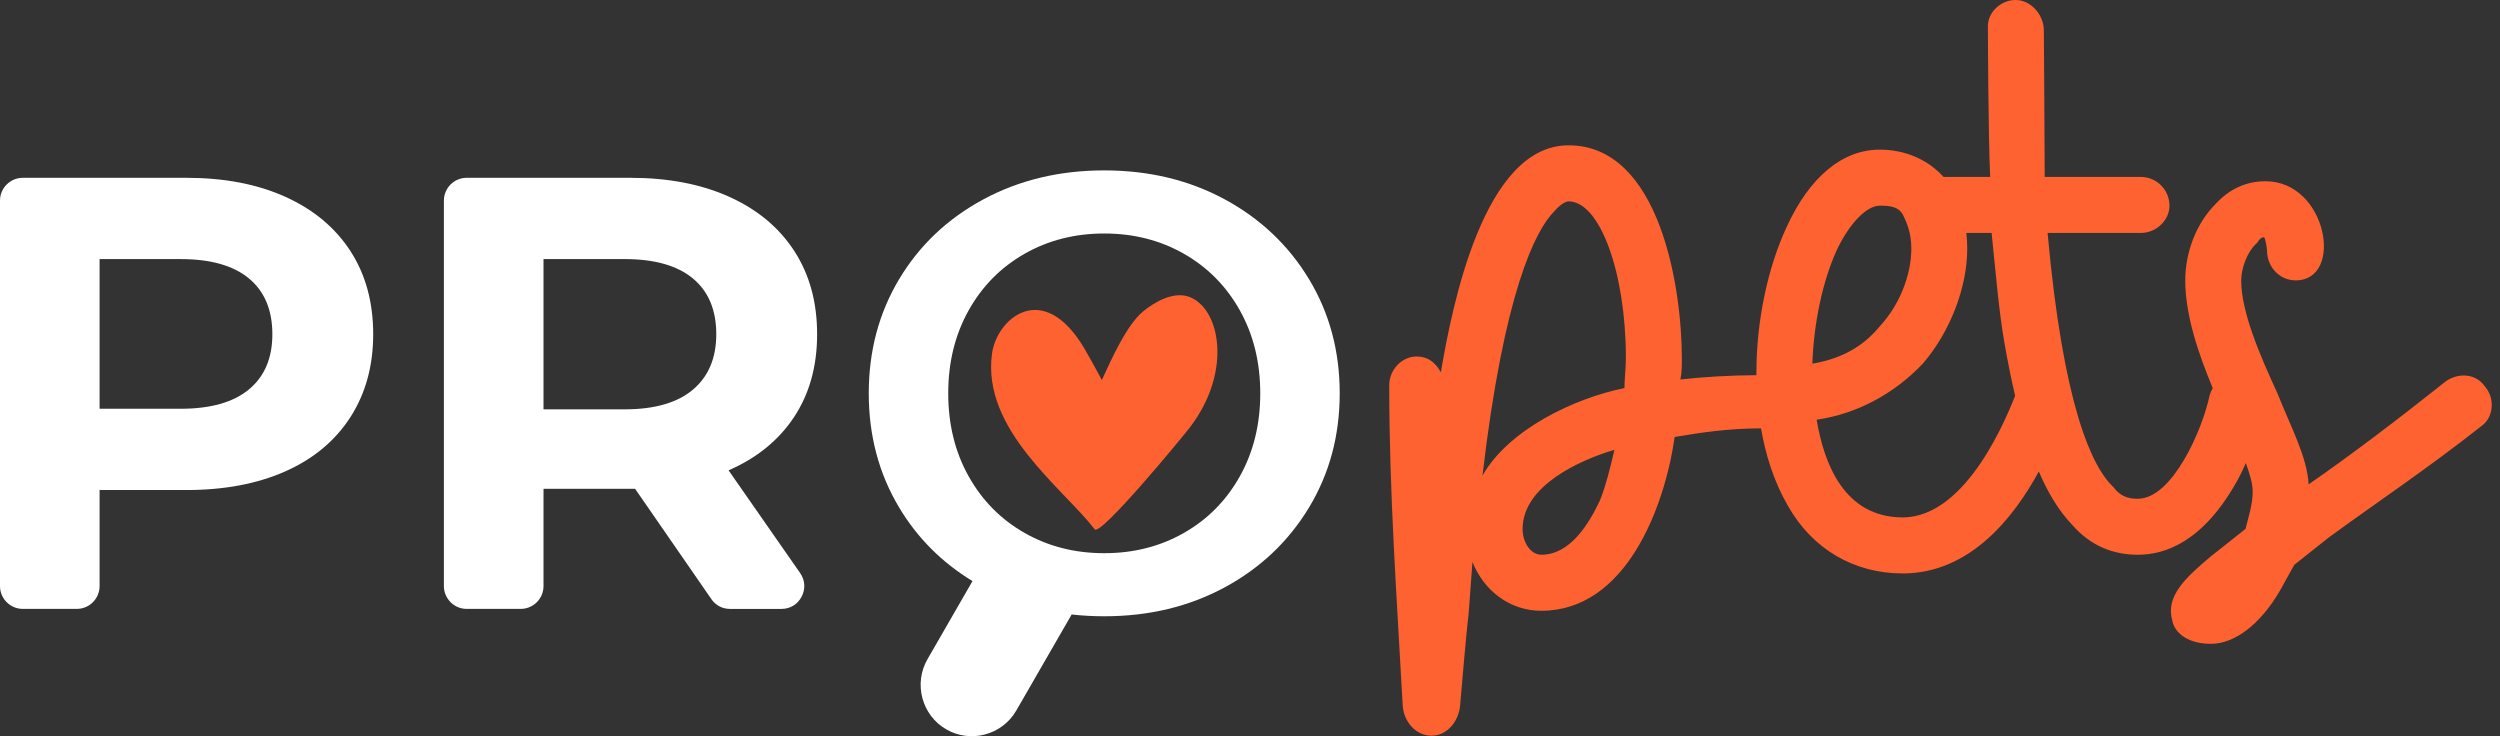 <svg width="163" height="48" viewBox="0 0 163 48" fill="none" xmlns="http://www.w3.org/2000/svg">
<rect x="0" y="0" width="163" height="48" fill="#333333" stroke="none"/>
<path fill-rule="evenodd" clip-rule="evenodd" d="M77.462 19.33C79.513 19.989 80.419 24.139 77.589 27.855C77.106 28.488 71.745 34.991 71.374 34.51C69.28 31.803 64.01 28.016 64.677 23.067C64.987 20.759 68.021 18.14 70.73 22.77C71.115 23.43 71.479 24.105 71.841 24.782C72.453 23.441 73.451 21.204 74.515 20.317C75.255 19.701 76.466 19.009 77.462 19.33H77.462Z" fill="#FF6231"/>
<path d="M122.56 13.409C123.308 13.409 123.776 13.502 124.056 13.97C124.337 14.533 124.618 15.188 124.618 16.218C124.618 17.904 123.87 19.872 122.56 21.276C121.719 22.307 120.409 23.337 118.165 23.712C118.258 21.089 118.819 18.373 119.754 16.312C120.596 14.533 121.718 13.409 122.56 13.409H122.56ZM104.325 32.61C103.577 34.202 102.361 36.169 100.49 36.169C99.835 36.169 99.274 35.42 99.274 34.483C99.274 31.673 103.015 29.987 105.259 29.331C104.978 30.549 104.698 31.673 104.324 32.61H104.325ZM105.914 25.304C102.641 25.959 98.339 28.02 96.656 31.017C98.059 19.028 100.116 15 101.333 13.783C101.894 13.128 102.267 13.128 102.267 13.128C104.325 13.128 106.008 17.811 106.008 23.337C106.008 23.993 105.914 24.742 105.914 25.304ZM114.519 24.462C112.785 24.474 111.132 24.567 109.561 24.742C109.655 24.273 109.655 23.898 109.655 23.337C109.655 18.841 108.252 9.474 102.267 9.474C96.75 9.474 94.692 19.871 93.945 24.273C93.571 23.618 93.103 23.243 92.356 23.243C91.421 23.243 90.578 24.087 90.578 25.117C90.578 32.154 91.075 39.004 91.457 46C91.513 47.029 92.299 47.967 93.328 47.967C94.357 47.967 95.11 47.027 95.198 46C96.003 36.638 95.504 43.513 96.003 36.638C96.751 38.512 98.434 39.823 100.492 39.823C106.009 39.823 108.534 33.079 109.188 28.49C110.853 28.212 112.609 27.934 114.819 27.928C115.105 29.597 115.636 31.364 116.576 32.986C118.166 35.796 120.878 37.388 124.057 37.388C128.44 37.388 131.303 33.738 132.931 30.741C133.549 32.184 134.26 33.332 135.093 34.203C136.308 35.608 137.804 36.17 139.394 36.17C141.171 36.17 143.696 35.327 145.94 31.207C146.126 30.863 146.287 30.523 146.428 30.191C146.701 30.922 146.875 31.564 146.875 32.05C146.875 32.892 146.594 33.736 146.408 34.484L144.164 36.264C142.48 37.669 141.171 38.887 141.639 40.479C141.731 41.041 142.386 41.977 144.164 41.977C145.659 41.977 147.343 40.76 148.652 38.512L149.587 36.826L151.831 35.047C154.636 32.986 158.284 30.551 161.837 27.741C162.585 27.179 162.679 25.961 162.024 25.212C161.463 24.369 160.34 24.275 159.499 24.837C156.319 27.367 153.233 29.708 150.521 31.582C150.427 29.802 149.399 27.929 148.464 25.587C147.341 23.152 146.126 20.342 146.126 18.281C146.126 17.532 146.499 16.408 147.154 15.845C147.341 15.564 147.435 15.471 147.622 15.471C147.716 15.564 147.809 16.22 147.809 16.314C147.809 17.438 148.651 18.281 149.679 18.281C152.858 18.281 151.736 11.817 147.715 11.817C146.499 11.817 145.377 12.285 144.442 13.316C143.227 14.533 142.479 16.407 142.479 18.28C142.479 20.526 143.315 23.011 144.272 25.306C144.188 25.448 144.119 25.604 144.068 25.774C143.601 28.022 141.636 32.517 139.392 32.517C139.018 32.517 138.363 32.517 137.803 31.768C136.4 30.456 134.53 26.523 133.502 15.188H139.58C140.608 15.188 141.45 14.346 141.45 13.409C141.45 12.379 140.608 11.536 139.58 11.536H133.314C133.314 9.049 133.258 2.068 133.258 1.975C133.258 1.038 132.51 0.097 131.574 0.008C130.546 -0.091 129.611 0.757 129.611 1.694C129.611 1.881 129.633 9.021 129.761 11.536H126.719C125.692 10.399 124.207 9.756 122.561 9.756C120.129 9.756 117.978 11.536 116.482 14.814C115.267 17.436 114.519 20.902 114.519 24.273L114.519 24.463L114.519 24.462ZM128.205 15.187H129.854C130.135 17.904 130.321 20.246 130.696 22.4C130.912 23.622 131.141 24.756 131.387 25.807C130.966 26.837 128.321 33.734 124.056 33.734C120.222 33.734 118.913 30.174 118.446 27.364C121.064 26.99 123.495 25.678 125.365 23.711C127.143 21.65 128.264 18.747 128.264 16.217C128.264 15.869 128.244 15.524 128.205 15.187V15.187Z" fill="#FF6231"/>
<path d="M12.146 11.593C14.631 11.593 16.789 12.008 18.619 12.838C20.45 13.668 21.86 14.846 22.849 16.372C23.838 17.898 24.332 19.705 24.332 21.792C24.332 23.853 23.838 25.654 22.849 27.193C21.86 28.732 20.45 29.91 18.619 30.726C16.789 31.543 14.631 31.95 12.146 31.95H6.493V38.213C6.493 39.032 5.826 39.699 5.009 39.699H1.484C0.667 39.699 0 39.032 0 38.213V13.08C0 12.261 0.667 11.593 1.484 11.593H12.146H12.146ZM11.785 26.651C13.735 26.651 15.219 26.229 16.235 25.386C17.25 24.543 17.758 23.345 17.758 21.792C17.758 20.213 17.25 19.002 16.235 18.158C15.219 17.315 13.736 16.893 11.785 16.893H6.493V26.651H11.785Z" fill="white"/>
<path d="M46.379 39.059L41.409 31.87H41.089H35.437V38.213C35.437 39.032 34.77 39.699 33.952 39.699H30.427C29.609 39.699 28.942 39.032 28.942 38.213V13.08C28.942 12.261 29.609 11.593 30.427 11.593H41.089C43.575 11.593 45.733 12.008 47.563 12.838C49.394 13.668 50.804 14.846 51.792 16.372C52.781 17.898 53.276 19.705 53.276 21.792C53.276 23.881 52.774 25.681 51.772 27.193C50.77 28.706 49.347 29.863 47.503 30.666L52.169 37.363C52.493 37.829 52.53 38.398 52.267 38.901C52.005 39.405 51.519 39.701 50.951 39.701H47.6C47.097 39.701 46.666 39.474 46.379 39.06L46.379 39.059ZM46.701 21.791C46.701 20.212 46.193 19 45.178 18.157C44.162 17.314 42.679 16.892 40.728 16.892H35.436V26.689H40.728C42.678 26.689 44.162 26.261 45.178 25.405C46.193 24.548 46.701 23.344 46.701 21.791Z" fill="white"/>
<path d="M71.996 40.181C71.271 40.181 70.563 40.142 69.872 40.064L66.261 46.329C65.342 47.923 63.288 48.475 61.695 47.554H61.695C60.103 46.633 59.552 44.576 60.471 42.981L63.407 37.887C61.406 36.671 59.812 35.073 58.627 33.094C57.304 30.886 56.643 28.402 56.643 25.645C56.643 22.889 57.304 20.405 58.627 18.197C59.95 15.989 61.781 14.256 64.119 12.997C66.457 11.739 69.083 11.11 71.996 11.11C74.909 11.11 77.528 11.739 79.853 12.997C82.178 14.255 84.009 15.989 85.345 18.197C86.681 20.406 87.349 22.889 87.349 25.645C87.349 28.402 86.681 30.885 85.345 33.094C84.009 35.303 82.178 37.036 79.853 38.294C77.528 39.551 74.909 40.181 71.996 40.181L71.996 40.181ZM71.996 36.068C73.916 36.068 75.651 35.626 77.199 34.742C78.747 33.858 79.963 32.625 80.845 31.043C81.727 29.461 82.169 27.662 82.169 25.646C82.169 23.63 81.727 21.831 80.845 20.249C79.963 18.667 78.747 17.435 77.199 16.55C75.651 15.666 73.917 15.224 71.996 15.224C70.077 15.224 68.343 15.666 66.795 16.55C65.246 17.434 64.031 18.667 63.148 20.249C62.266 21.831 61.825 23.63 61.825 25.646C61.825 27.662 62.266 29.461 63.148 31.043C64.031 32.625 65.246 33.858 66.795 34.742C68.343 35.626 70.077 36.068 71.996 36.068Z" fill="white"/>
</svg>
